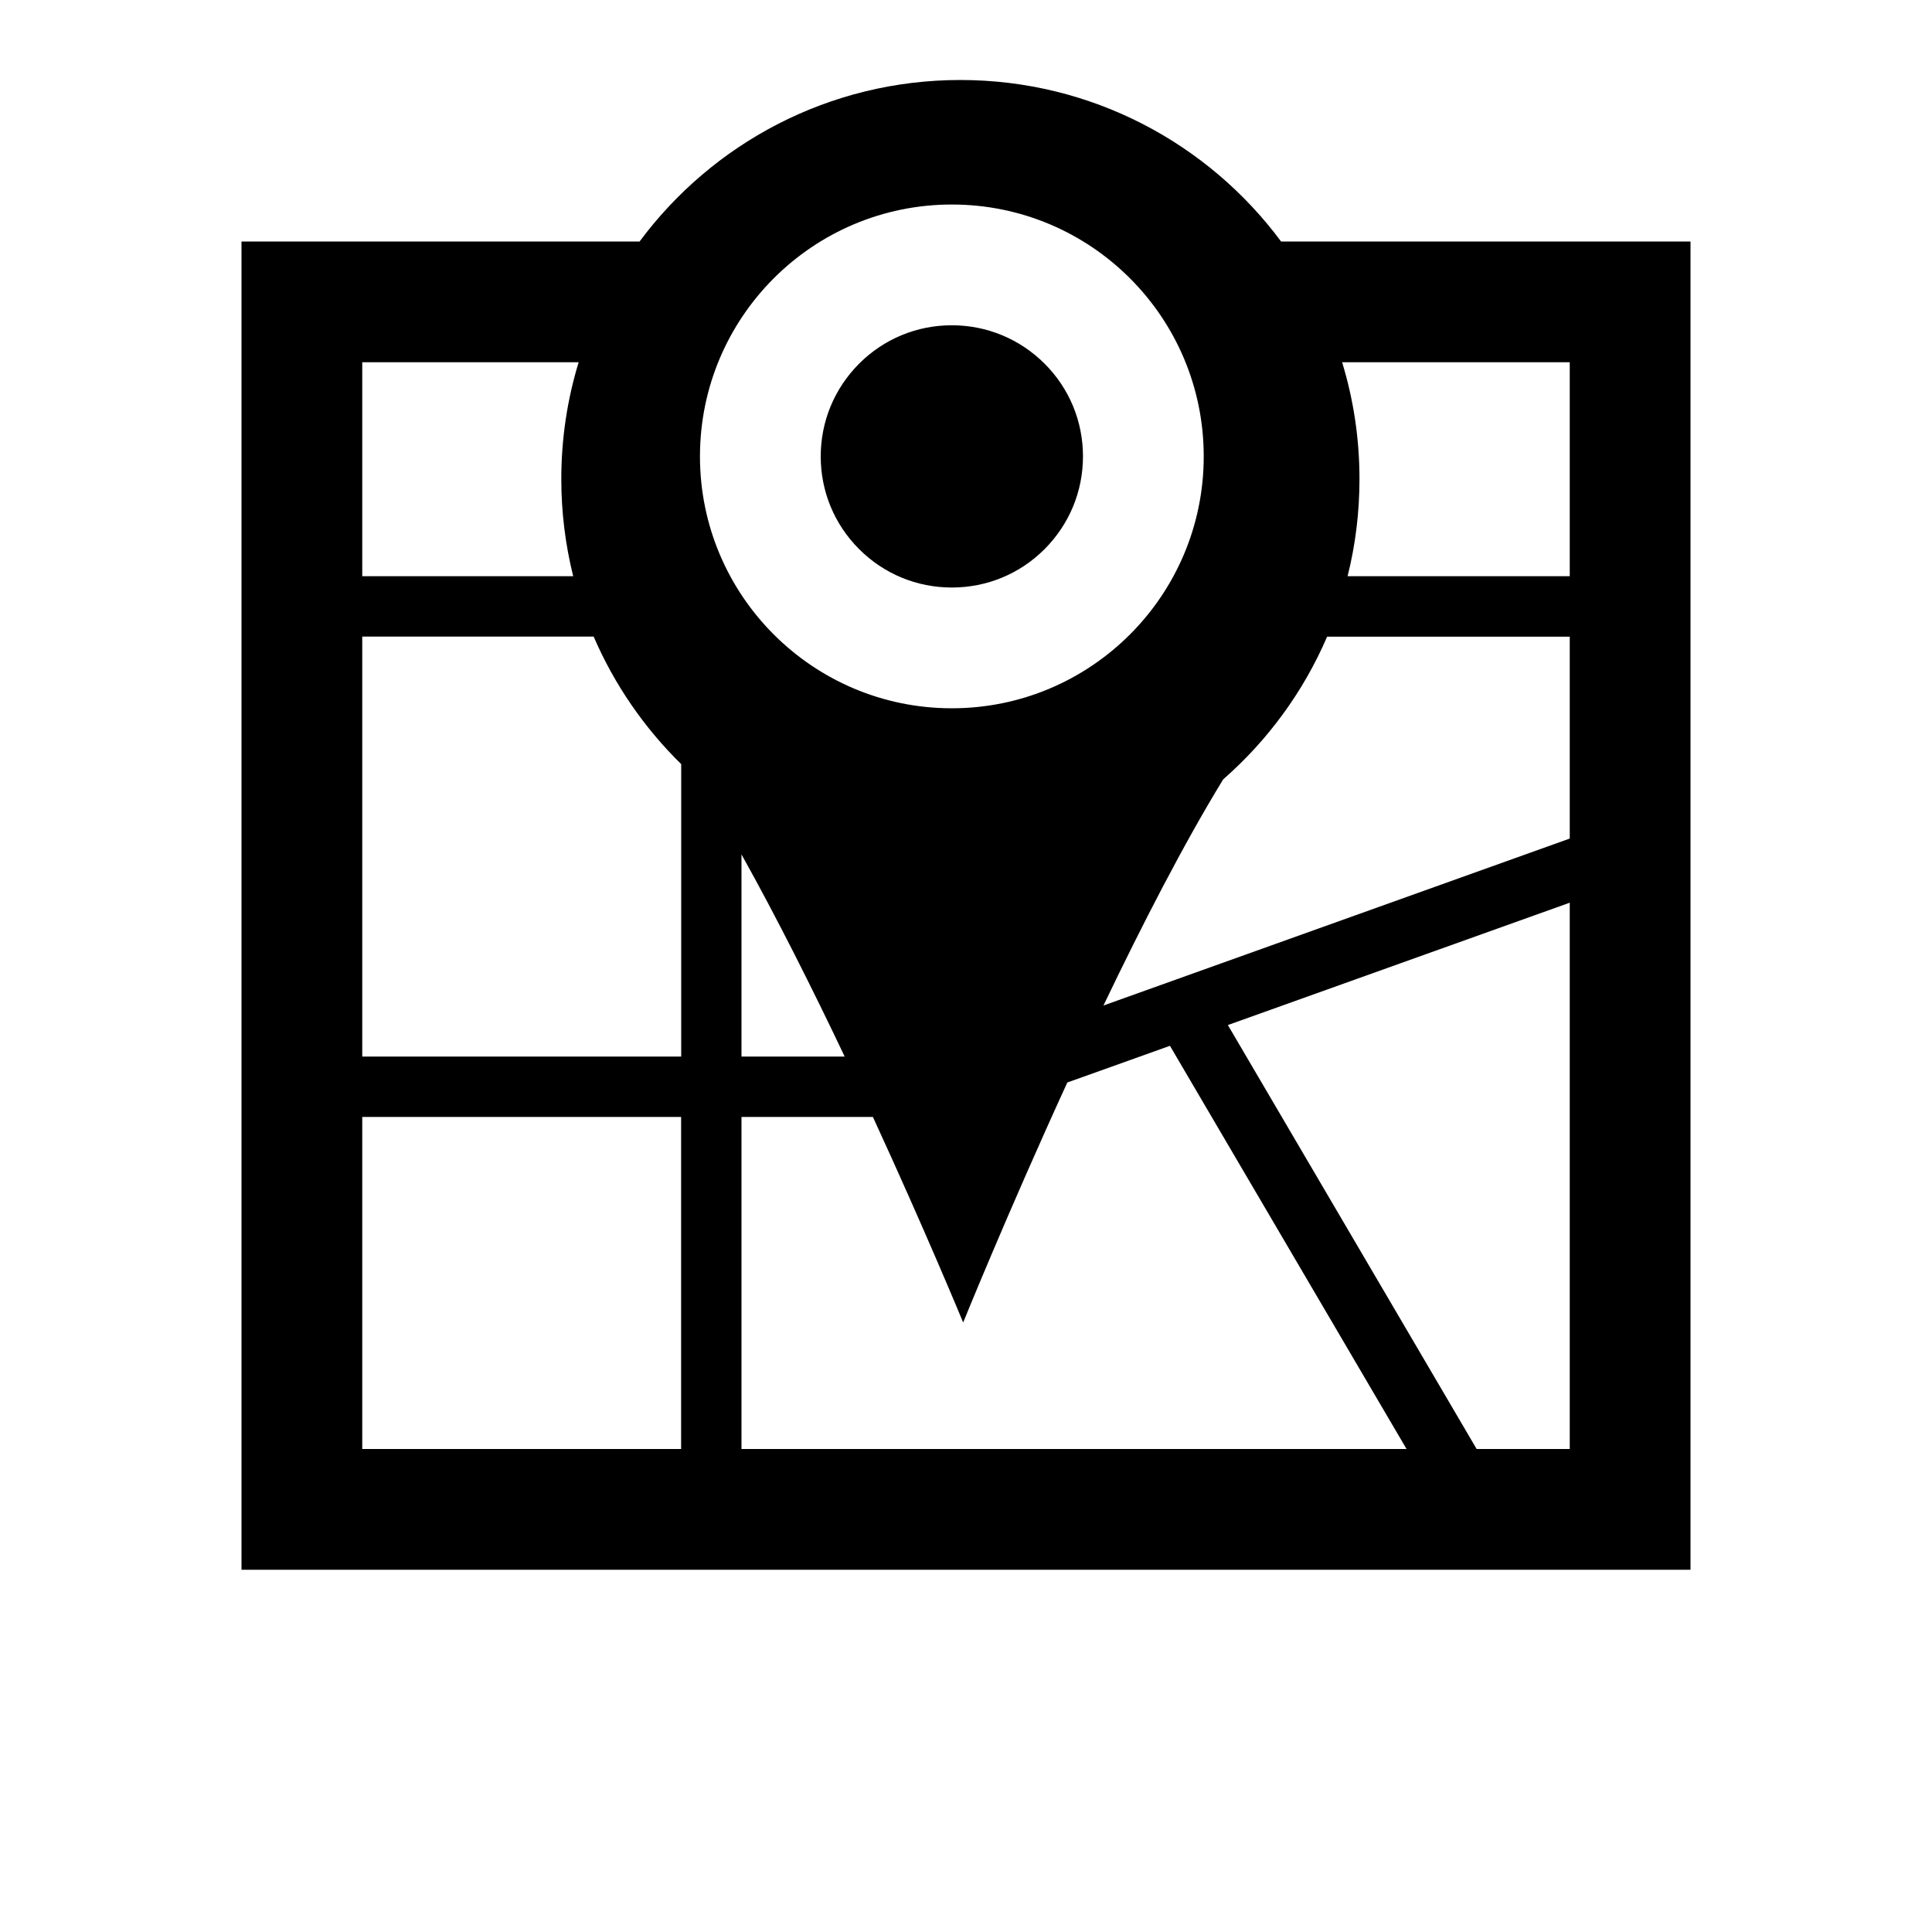 <?xml version="1.0" encoding="utf-8"?>
<!-- Generator: Adobe Illustrator 17.1.0, SVG Export Plug-In . SVG Version: 6.00 Build 0)  -->
<!DOCTYPE svg PUBLIC "-//W3C//DTD SVG 1.1//EN" "http://www.w3.org/Graphics/SVG/1.1/DTD/svg11.dtd">
<svg version="1.1" id="Layer_1" xmlns="http://www.w3.org/2000/svg" xmlns:xlink="http://www.w3.org/1999/xlink" x="0px" y="0px"
	 width="2048px" height="2048px" viewBox="0 0 2048 2048" enable-background="new 0 0 2048 2048" xml:space="preserve">
<path id="maps_1_" d="M1358,256c-77.1-103.9-200.7-171.2-340-171.2s-262.9,67.3-340,171.2H256v1408h1536V256H1358z M384,384h229.4
	c-12,39.2-18.4,80.7-18.4,123.8c0,35.5,4.4,70,12.6,103H384V384z M722,1536H384v-352h338V1536z M722,1120H384V674.8h245.3
	c22,51,53.7,96.9,92.8,135.2V1120z M1009,216.8c147.5,0,267,119.6,267,267s-119.6,267-267,267s-267-119.6-267-267
	S861.6,216.8,1009,216.8z M895.4,1120H786V905.7C823.6,973,861.4,1048.5,895.4,1120z M786,1536v-352h139.3
	c56,121.6,95.7,217.9,95.7,217.9s47-116.1,110.4-254.4l108.8-38.9l250.8,427.4H786z M1664,1536h-98.7l-263.7-449.4L1664,956.9V1536z
	 M1664,888.9l-494.3,177c40.7-85,85.1-171.4,126.9-239.7c47.2-41.3,85.1-92.9,110.2-151.3H1664V888.9z M1664,610.8h-235.5
	c8.3-33,12.6-67.5,12.6-103c0-43.1-6.4-84.6-18.4-123.8H1664V610.8z M910.7,582.1c-26.3-26.3-40.7-61.2-40.7-98.3
	c0-37.1,14.5-72,40.7-98.3c26.3-26.3,61.2-40.7,98.3-40.7c37.1,0,72,14.5,98.3,40.7c26.3,26.3,40.7,61.2,40.7,98.3
	c0,37.1-14.5,72-40.7,98.3c-26.3,26.3-61.2,40.7-98.3,40.7C971.9,622.8,937,608.4,910.7,582.1z"/>
</svg>
